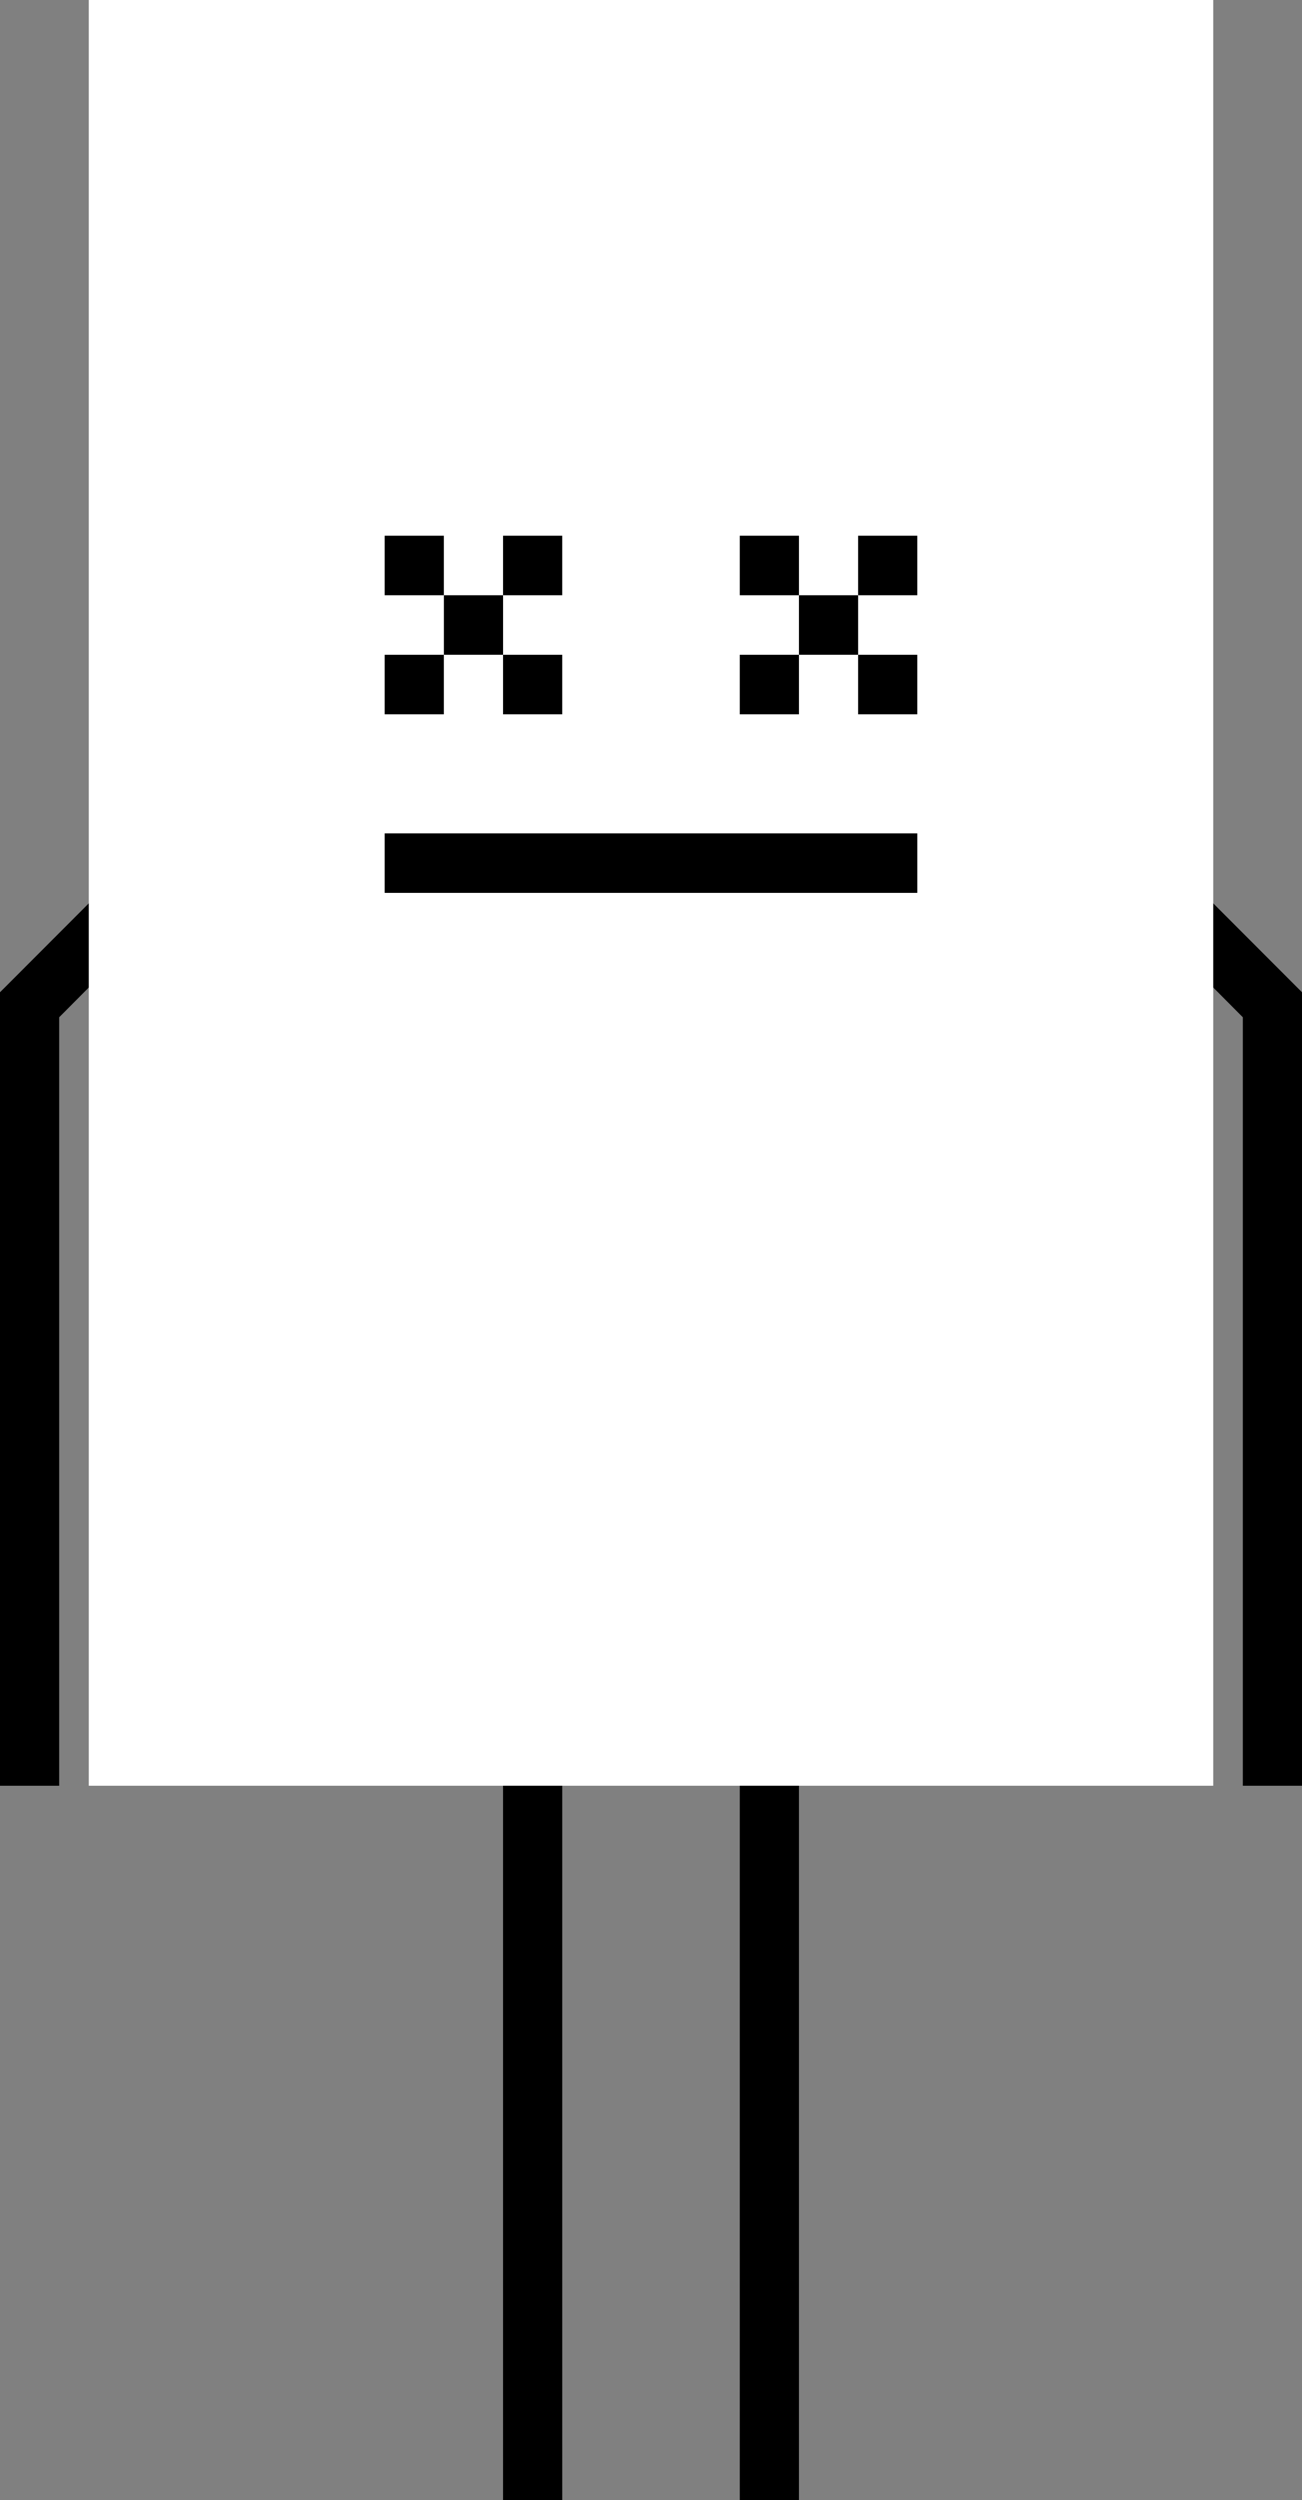 <svg width="112" height="215" viewBox="0 0 112 215" fill="none" xmlns="http://www.w3.org/2000/svg">
<rect x="0" y="0" width="112" height="215" fill="#808080" stroke="none"/>
<path d="M5.091 153.571V87.484L11.964 80.574L54.066 131.252L57.934 127.976L12.32 72.998L0 85.335V153.571H5.091Z" fill="black"/>
<path d="M112.001 153.571V85.335L99.681 72.998L54.066 127.976L57.935 131.252L100.037 80.574L106.91 87.484V153.571H112.001Z" fill="black"/>
<path d="M104.364 0H7.637V153.571H104.364V0Z" fill="white"/>
<path d="M38.181 46.071H33.09V51.19H38.181V46.071Z" fill="black"/>
<path d="M43.275 51.19H38.184V56.309H43.275V51.19Z" fill="black"/>
<path d="M48.364 56.31H43.273V61.429H48.364V56.31Z" fill="black"/>
<path d="M38.181 56.31H33.09V61.429H38.181V56.31Z" fill="black"/>
<path d="M48.364 46.071H43.273V51.19H48.364V46.071Z" fill="black"/>
<path d="M68.728 46.071H63.637V51.19H68.728V46.071Z" fill="black"/>
<path d="M73.817 51.19H68.727V56.309H73.817V51.19Z" fill="black"/>
<path d="M78.907 56.31H73.816V61.429H78.907V56.31Z" fill="black"/>
<path d="M68.728 56.31H63.637V61.429H68.728V56.31Z" fill="black"/>
<path d="M78.907 46.071H73.816V51.19H78.907V46.071Z" fill="black"/>
<path d="M78.908 71.667H33.09V76.786H78.908V71.667Z" fill="black"/>
<path d="M48.364 153.571H43.273V215H48.364V153.571Z" fill="black"/>
<path d="M68.728 153.571H63.637V215H68.728V153.571Z" fill="black"/>
</svg>
